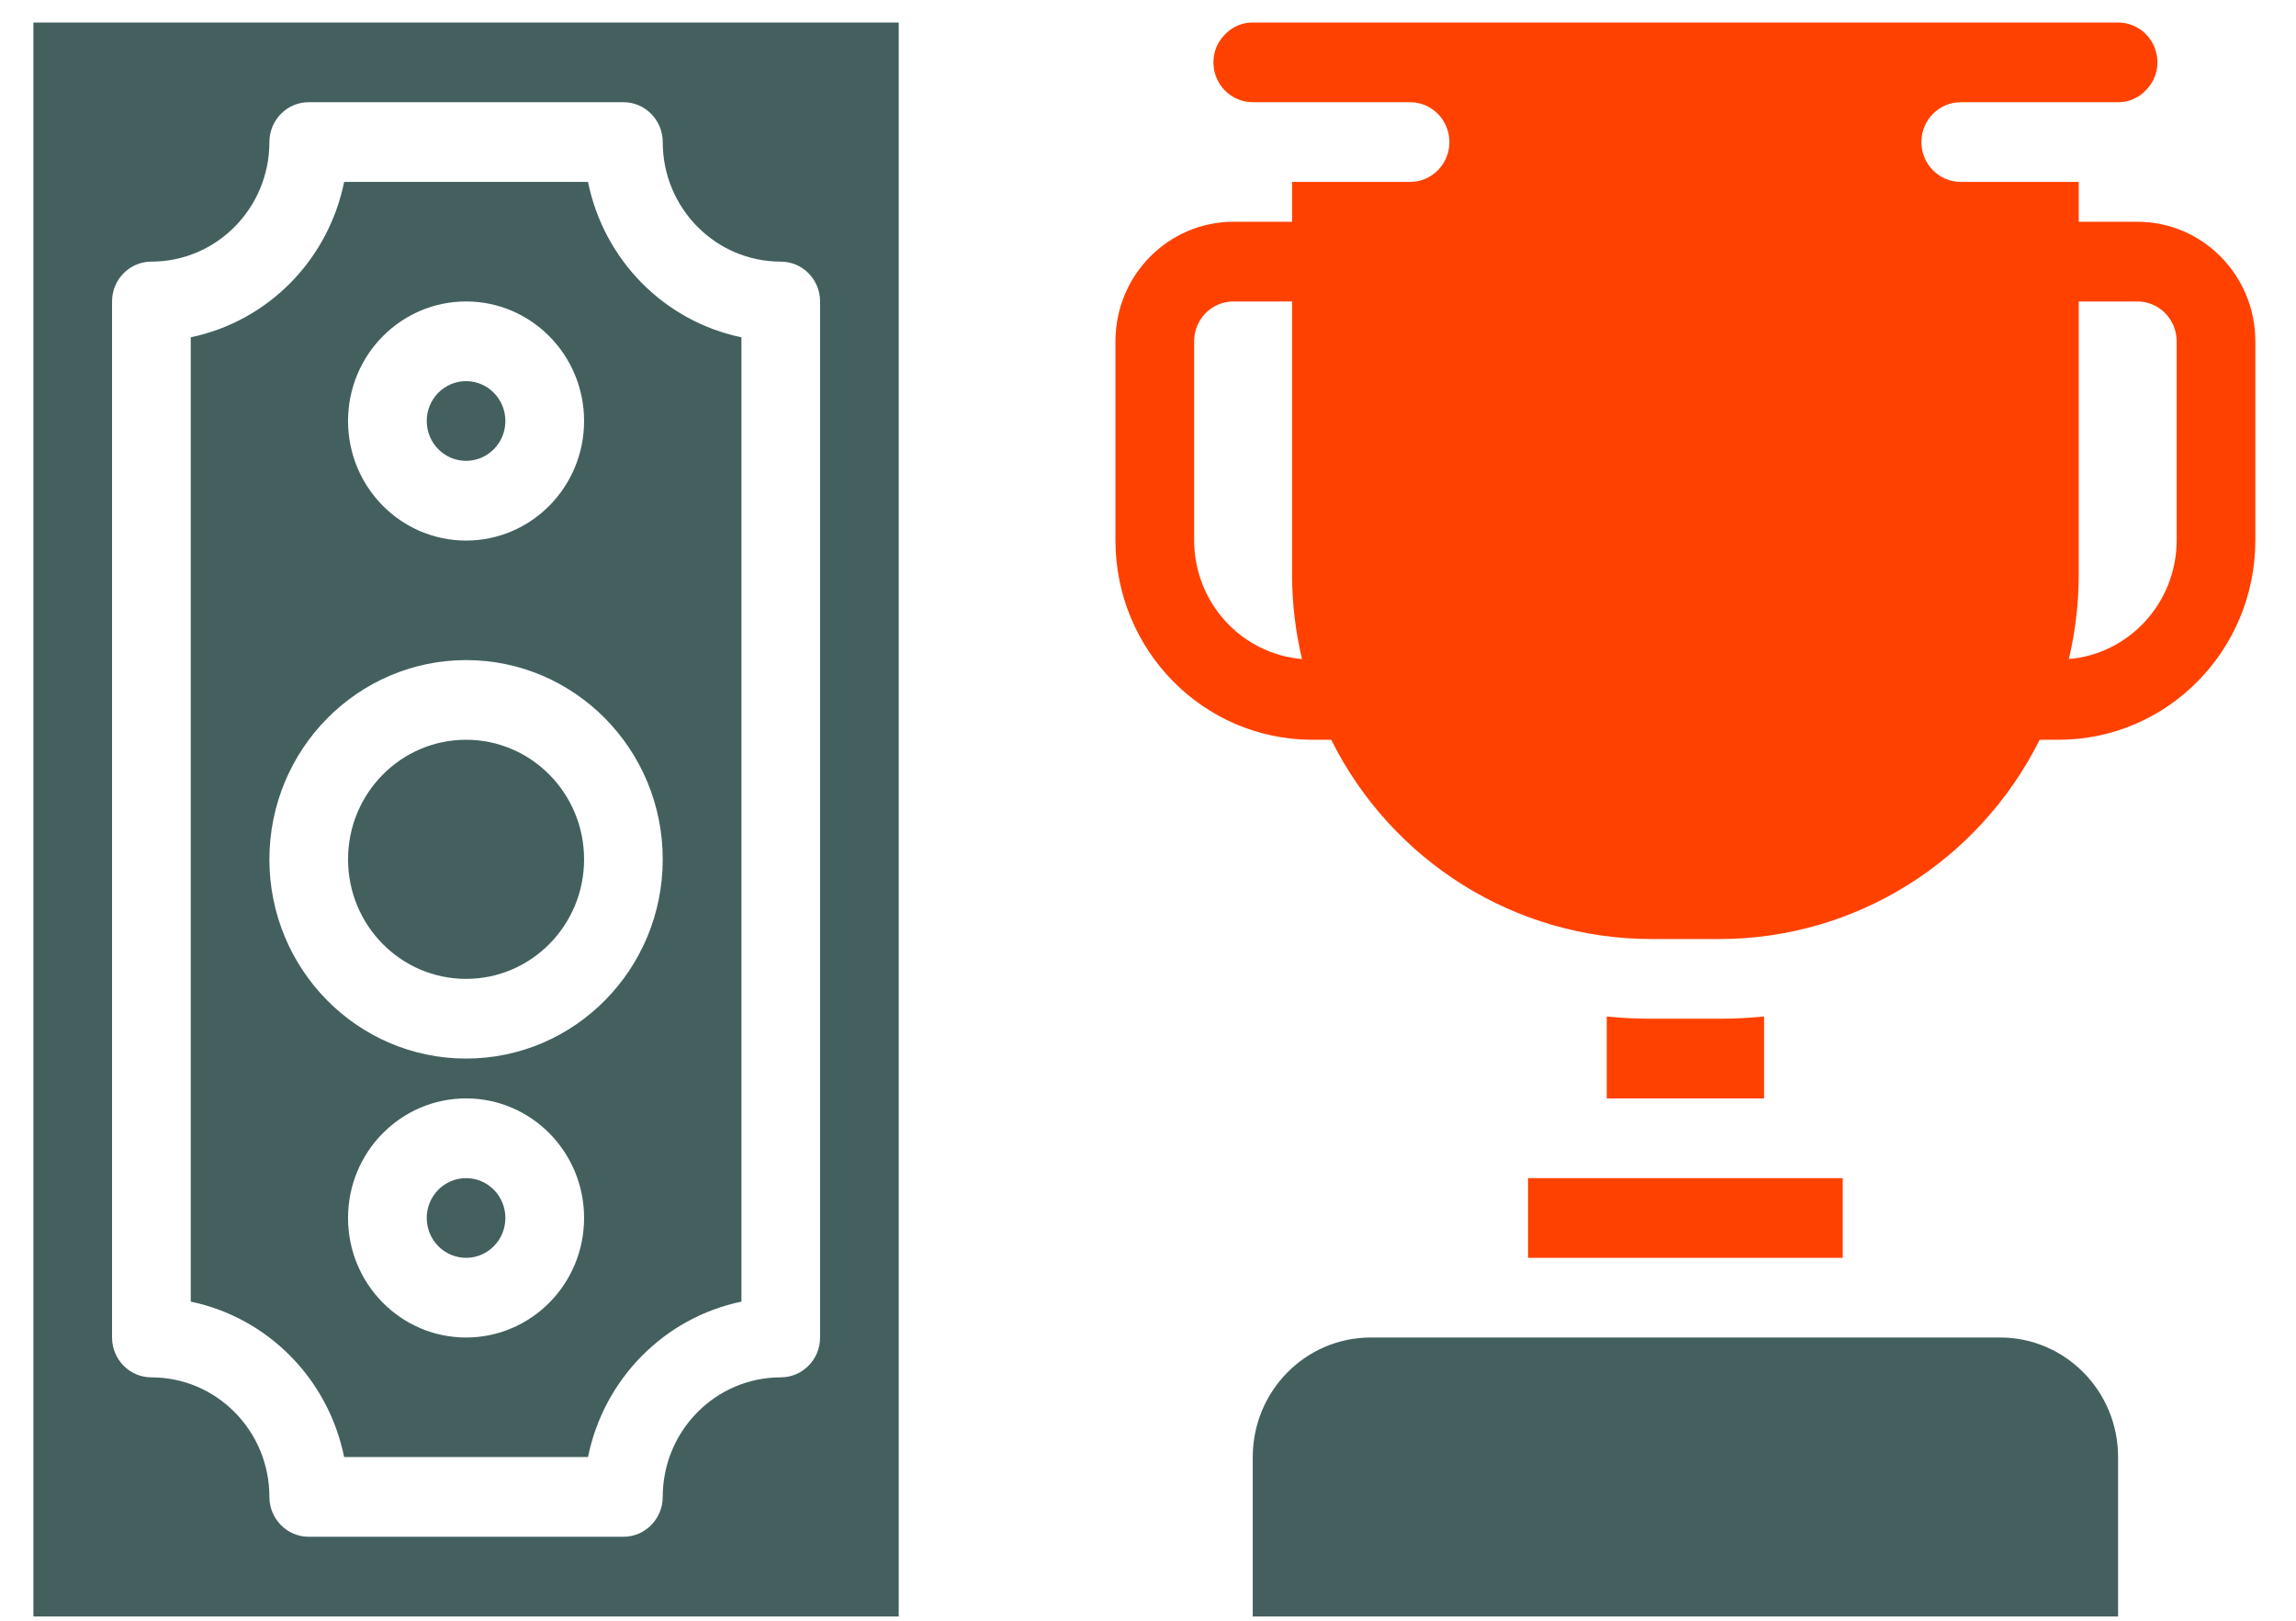 <svg width="51" height="36" viewBox="0 0 51 36" fill="none" xmlns="http://www.w3.org/2000/svg">
<g clip-path="url(#clip0)">
<path d="M33.942 26.169V27.939H40.932V26.169H33.942Z" fill="#FF4100"/>
<path d="M30.448 29.709C29 29.709 27.827 30.898 27.827 32.364V35.905H47.048V32.364C47.048 30.898 45.874 29.709 44.427 29.709H30.448Z" fill="#43605E"/>
<path d="M38.206 22.628H36.668C36.342 22.628 36.015 22.611 35.69 22.578V24.398H39.185V22.578C38.859 22.611 38.533 22.628 38.206 22.628Z" fill="#FF4100"/>
<path d="M12.974 19.088C12.974 20.554 11.8 21.743 10.353 21.743C8.905 21.743 7.731 20.554 7.731 19.088C7.731 17.621 8.905 16.432 10.353 16.432C11.8 16.432 12.974 17.621 12.974 19.088Z" fill="#43605E"/>
<path d="M11.226 27.053C11.226 27.543 10.835 27.939 10.353 27.939C9.87 27.939 9.479 27.543 9.479 27.053C9.479 26.565 9.87 26.169 10.353 26.169C10.835 26.169 11.226 26.565 11.226 27.053Z" fill="#43605E"/>
<path d="M7.644 32.364H13.061C13.414 30.627 14.754 29.27 16.469 28.912V7.492C14.754 7.135 13.414 5.778 13.061 4.041H7.644C7.291 5.778 5.952 7.135 4.237 7.492V28.912C5.952 29.27 7.291 30.627 7.644 32.364ZM10.353 29.709C8.905 29.709 7.731 28.52 7.731 27.053C7.731 25.587 8.905 24.398 10.353 24.398C11.8 24.398 12.974 25.587 12.974 27.053C12.974 28.52 11.8 29.709 10.353 29.709ZM10.353 6.696C11.8 6.696 12.974 7.885 12.974 9.351C12.974 10.818 11.8 12.007 10.353 12.007C8.905 12.007 7.731 10.818 7.731 9.351C7.731 7.885 8.905 6.696 10.353 6.696ZM10.353 14.662C12.765 14.662 14.721 16.643 14.721 19.088C14.721 21.532 12.765 23.513 10.353 23.513C7.94 23.513 5.984 21.532 5.984 19.088C5.987 16.645 7.941 14.665 10.353 14.662Z" fill="#43605E"/>
<path d="M11.226 9.351C11.226 9.84 10.835 10.236 10.353 10.236C9.87 10.236 9.479 9.84 9.479 9.351C9.479 8.862 9.87 8.466 10.353 8.466C10.835 8.466 11.226 8.862 11.226 9.351Z" fill="#43605E"/>
<path d="M0.742 35.905H19.963V0.5H0.742V35.905ZM2.489 6.696C2.489 6.207 2.88 5.811 3.363 5.811C4.811 5.811 5.984 4.622 5.984 3.156C5.984 2.667 6.375 2.27 6.858 2.27H13.847C14.33 2.27 14.721 2.667 14.721 3.156C14.721 4.622 15.895 5.811 17.342 5.811C17.825 5.811 18.216 6.207 18.216 6.696V29.709C18.216 30.198 17.825 30.594 17.342 30.594C15.895 30.594 14.721 31.783 14.721 33.249C14.721 33.738 14.33 34.135 13.847 34.135H6.858C6.375 34.135 5.984 33.738 5.984 33.249C5.984 31.783 4.811 30.594 3.363 30.594C2.88 30.594 2.489 30.198 2.489 29.709V6.696Z" fill="#43605E"/>
<path d="M50.097 12.007V7.581C50.097 6.115 48.923 4.926 47.476 4.926H46.174V4.041H43.553C43.071 4.041 42.679 3.644 42.679 3.156C42.679 2.667 43.071 2.27 43.553 2.27H47.048C47.275 2.273 47.494 2.181 47.653 2.017C47.825 1.853 47.922 1.624 47.922 1.385C47.922 0.896 47.53 0.5 47.048 0.5H27.827C27.599 0.498 27.38 0.59 27.221 0.754C27.05 0.918 26.952 1.146 26.953 1.385C26.953 1.874 27.344 2.27 27.827 2.27H31.321C31.804 2.27 32.195 2.667 32.195 3.156C32.195 3.644 31.804 4.041 31.321 4.041H28.7V4.926H27.398C25.951 4.926 24.777 6.115 24.777 7.581V12.007C24.78 14.45 26.734 16.429 29.146 16.432H29.569C30.924 19.144 33.668 20.854 36.668 20.858H38.206C41.206 20.854 43.95 19.144 45.306 16.432H45.729C48.14 16.429 50.094 14.45 50.097 12.007ZM26.525 12.007V7.581C26.525 7.092 26.916 6.696 27.398 6.696H28.7V12.786C28.703 13.41 28.776 14.032 28.921 14.639C27.569 14.524 26.529 13.38 26.525 12.007ZM48.349 12.007C48.345 13.38 47.305 14.524 45.954 14.639C46.098 14.032 46.172 13.41 46.174 12.786V6.696H47.476C47.958 6.696 48.349 7.092 48.349 7.581V12.007Z" fill="#FF4100"/>
</g>
<defs>
<clipPath id="clip0">
<rect width="49.355" height="35.405" fill="white" transform="translate(0.742 0.5)"/>
</clipPath>
</defs>
</svg>
